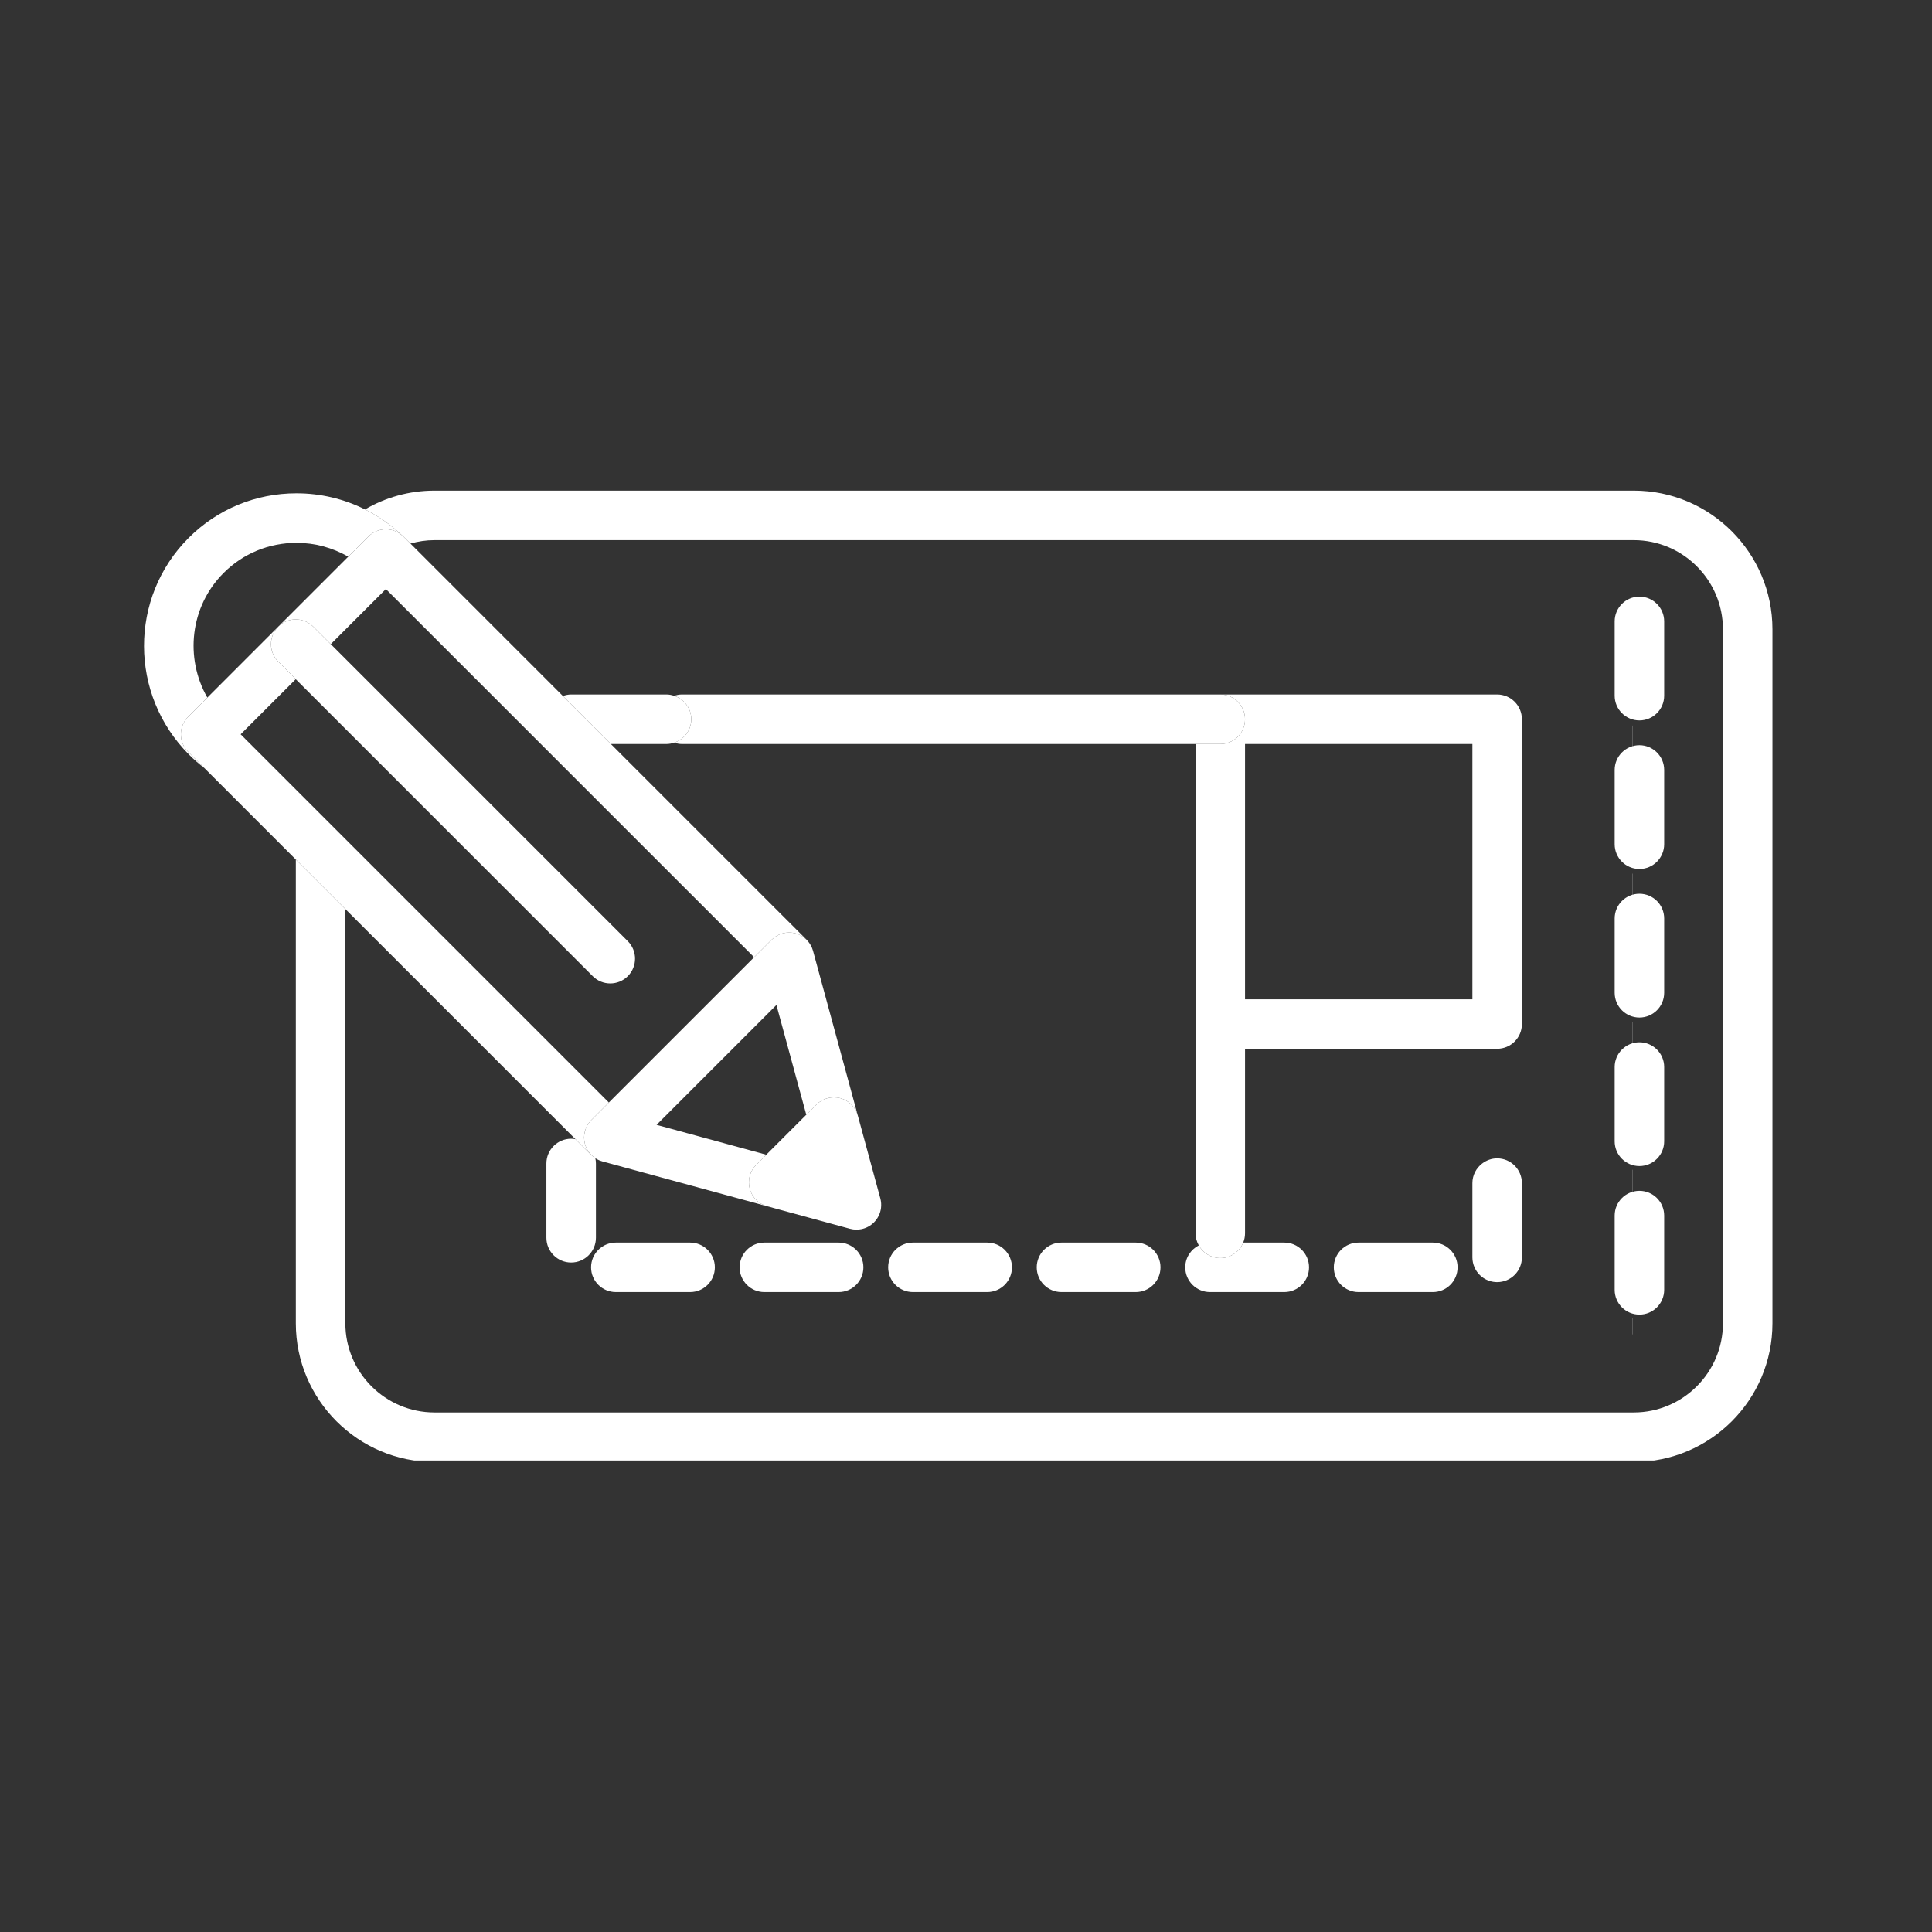 <svg xmlns="http://www.w3.org/2000/svg" xmlns:xlink="http://www.w3.org/1999/xlink" width="500" zoomAndPan="magnify" viewBox="0 0 375 375" height="500" preserveAspectRatio="xMidYMid meet" version="1.0"><rect x="0" y="0" width="375" height="375" fill="#333333" stroke="none"/><defs><clipPath id="87f6ef85de"><path d="M 57 95.234 L 344.242 95.234 L 344.242 283.484 L 57 283.484 Z M 57 95.234 " clip-rule="nonzero"/></clipPath><clipPath id="c84c7ff150"><path d="M 27 95.234 L 79 95.234 L 79 150 L 27 150 Z M 27 95.234 " clip-rule="nonzero"/></clipPath></defs><g clip-path="url(#87f6ef85de)"><path fill="#ffffff" d="M 317.113 95.227 L 84.34 95.227 C 79.426 95.227 74.816 96.559 70.844 98.875 C 73.496 100.195 75.961 101.926 78.16 104.027 C 78.203 104.066 78.254 104.094 78.297 104.141 L 79.66 105.5 C 81.152 105.082 82.719 104.84 84.34 104.84 L 317.113 104.84 C 326.656 104.84 334.422 112.602 334.422 122.145 L 334.422 256.852 C 334.422 266.395 326.656 274.156 317.113 274.156 L 84.34 274.156 C 74.797 274.156 67.035 266.395 67.035 256.852 L 67.035 176.445 L 57.422 166.836 L 57.422 256.852 C 57.422 271.691 69.5 283.766 84.34 283.766 L 317.113 283.766 C 331.957 283.766 344.031 271.691 344.031 256.852 L 344.031 122.145 C 344.031 107.305 331.957 95.227 317.113 95.227 " fill-opacity="1" fill-rule="nonzero"/></g><path fill="#ffffff" d="M 106.055 225.832 L 106.055 240.25 C 106.055 242.902 108.207 245.055 110.859 245.055 C 113.516 245.055 115.668 242.902 115.668 240.25 L 115.668 225.832 C 115.668 225.484 115.625 225.145 115.555 224.816 C 115.508 224.785 115.469 224.746 115.422 224.719 C 115.219 224.57 115.023 224.418 114.848 224.246 C 114.824 224.223 114.797 224.207 114.777 224.188 L 111.699 221.113 C 111.426 221.062 111.148 221.023 110.859 221.023 C 108.207 221.023 106.055 223.18 106.055 225.832 " fill-opacity="1" fill-rule="nonzero"/><path fill="#ffffff" d="M 191.613 241.184 L 177.199 241.184 C 174.543 241.184 172.391 243.336 172.391 245.992 C 172.391 248.645 174.543 250.793 177.199 250.793 L 191.613 250.793 C 194.266 250.793 196.418 248.645 196.418 245.992 C 196.418 243.336 194.266 241.184 191.613 241.184 " fill-opacity="1" fill-rule="nonzero"/><path fill="#ffffff" d="M 162.781 241.184 L 148.367 241.184 C 145.711 241.184 143.562 243.336 143.562 245.992 C 143.562 248.645 145.711 250.793 148.367 250.793 L 162.781 250.793 C 165.434 250.793 167.586 248.645 167.586 245.992 C 167.586 243.336 165.434 241.184 162.781 241.184 " fill-opacity="1" fill-rule="nonzero"/><path fill="#ffffff" d="M 220.445 241.184 L 206.027 241.184 C 203.375 241.184 201.227 243.336 201.227 245.992 C 201.227 248.645 203.375 250.793 206.027 250.793 L 220.445 250.793 C 223.098 250.793 225.25 248.645 225.25 245.992 C 225.25 243.336 223.098 241.184 220.445 241.184 " fill-opacity="1" fill-rule="nonzero"/><path fill="#ffffff" d="M 285.789 229.645 L 285.789 244.059 C 285.789 244.75 285.941 245.398 286.199 245.992 C 286.941 247.68 288.629 248.863 290.594 248.863 C 293.246 248.863 295.398 246.715 295.398 244.059 L 295.398 229.645 C 295.398 226.988 293.246 224.836 290.594 224.836 C 289.5 224.836 288.504 225.219 287.695 225.832 C 286.543 226.711 285.789 228.082 285.789 229.645 " fill-opacity="1" fill-rule="nonzero"/><path fill="#ffffff" d="M 249.277 241.184 L 241.309 241.184 C 240.594 242.949 238.875 244.195 236.855 244.195 C 235.055 244.195 233.508 243.195 232.684 241.73 C 231.129 242.527 230.055 244.129 230.055 245.992 C 230.055 248.645 232.207 250.793 234.863 250.793 L 249.277 250.793 C 251.934 250.793 254.082 248.645 254.082 245.992 C 254.082 243.336 251.934 241.184 249.277 241.184 " fill-opacity="1" fill-rule="nonzero"/><path fill="#ffffff" d="M 278.109 241.184 L 263.691 241.184 C 261.039 241.184 258.891 243.336 258.891 245.992 C 258.891 248.645 261.039 250.793 263.691 250.793 L 278.109 250.793 C 280.762 250.793 282.914 248.645 282.914 245.992 C 282.914 243.336 280.762 241.184 278.109 241.184 " fill-opacity="1" fill-rule="nonzero"/><path fill="#ffffff" d="M 133.949 241.184 L 119.535 241.184 C 116.879 241.184 114.727 243.336 114.727 245.992 C 114.727 248.645 116.879 250.793 119.535 250.793 L 133.949 250.793 C 136.602 250.793 138.754 248.645 138.754 245.992 C 138.754 243.336 136.602 241.184 133.949 241.184 " fill-opacity="1" fill-rule="nonzero"/><path fill="#ffffff" d="M 241.66 144.41 L 285.789 144.41 L 285.789 193.957 L 241.66 193.957 Z M 241.66 139.605 C 241.66 142.258 239.508 144.41 236.855 144.41 L 232.051 144.41 L 232.051 239.391 C 232.051 240.246 232.293 241.035 232.684 241.73 C 233.508 243.195 235.055 244.195 236.855 244.195 C 238.875 244.195 240.594 242.949 241.309 241.184 C 241.531 240.633 241.66 240.027 241.66 239.391 L 241.66 203.566 L 290.594 203.566 C 293.246 203.566 295.398 201.418 295.398 198.766 L 295.398 139.605 C 295.398 136.953 293.246 134.797 290.594 134.797 L 236.855 134.797 C 239.508 134.797 241.66 136.953 241.66 139.605 " fill-opacity="1" fill-rule="nonzero"/><path fill="#ffffff" d="M 134.176 139.605 C 134.176 141.734 132.777 143.523 130.855 144.152 C 131.328 144.305 131.82 144.41 132.34 144.41 L 236.855 144.41 C 239.508 144.41 241.66 142.258 241.66 139.605 C 241.66 136.953 239.508 134.797 236.855 134.797 L 132.34 134.797 C 131.82 134.797 131.328 134.906 130.855 135.055 C 132.777 135.684 134.176 137.473 134.176 139.605 " fill-opacity="1" fill-rule="nonzero"/><path fill="#ffffff" d="M 129.371 144.41 C 129.895 144.41 130.387 144.305 130.855 144.152 C 132.777 143.523 134.176 141.734 134.176 139.605 C 134.176 137.473 132.777 135.684 130.855 135.055 C 130.387 134.906 129.895 134.797 129.371 134.797 L 110.859 134.797 C 110.293 134.797 109.758 134.914 109.254 135.094 L 118.57 144.41 L 129.371 144.41 " fill-opacity="1" fill-rule="nonzero"/><path stroke-linecap="round" transform="matrix(0.024, 0, 0, -0.024, -69.417, 445.064)" fill="none" stroke-linejoin="round" d="M 16097.81 8884.181 L 16097.81 9083.715 " stroke="#ffffff" stroke-width="1.2" stroke-opacity="1" stroke-miterlimit="4"/><path stroke-linecap="round" transform="matrix(0.024, 0, 0, -0.024, -69.417, 445.064)" fill="none" stroke-linejoin="round" d="M 16097.81 12476.277 L 16097.81 12675.973 " stroke="#ffffff" stroke-width="1.2" stroke-opacity="1" stroke-miterlimit="4"/><path stroke-linecap="round" transform="matrix(0.024, 0, 0, -0.024, -69.417, 445.064)" fill="none" stroke-linejoin="round" d="M 16097.81 10081.546 L 16097.81 10281.08 " stroke="#ffffff" stroke-width="1.2" stroke-opacity="1" stroke-miterlimit="4"/><path stroke-linecap="round" transform="matrix(0.024, 0, 0, -0.024, -69.417, 445.064)" fill="none" stroke-linejoin="round" d="M 16097.81 7886.349 L 16097.81 7752.678 " stroke="#ffffff" stroke-width="1.2" stroke-opacity="1" stroke-miterlimit="4"/><path stroke-linecap="round" transform="matrix(0.024, 0, 0, -0.024, -69.417, 445.064)" fill="none" stroke-linejoin="round" d="M 16097.81 11278.912 L 16097.81 11478.446 " stroke="#ffffff" stroke-width="1.2" stroke-opacity="1" stroke-miterlimit="4"/><path fill="#ffffff" d="M 318.211 255.164 C 320.863 255.164 323.016 253.012 323.016 250.355 L 323.016 235.941 C 323.016 233.285 320.863 231.137 318.211 231.137 C 315.559 231.137 313.406 233.285 313.406 235.941 L 313.406 250.355 C 313.406 253.012 315.559 255.164 318.211 255.164 " fill-opacity="1" fill-rule="nonzero"/><path fill="#ffffff" d="M 323.016 221.527 L 323.016 207.109 C 323.016 204.457 320.863 202.305 318.211 202.305 C 315.559 202.305 313.406 204.457 313.406 207.109 L 313.406 221.527 C 313.406 224.18 315.559 226.332 318.211 226.332 C 320.863 226.332 323.016 224.18 323.016 221.527 " fill-opacity="1" fill-rule="nonzero"/><path fill="#ffffff" d="M 323.016 163.859 L 323.016 149.445 C 323.016 146.793 320.863 144.641 318.211 144.641 C 315.559 144.641 313.406 146.793 313.406 149.445 L 313.406 163.859 C 313.406 166.516 315.559 168.668 318.211 168.668 C 320.863 168.668 323.016 166.516 323.016 163.859 " fill-opacity="1" fill-rule="nonzero"/><path fill="#ffffff" d="M 323.016 135.031 L 323.016 120.613 C 323.016 117.961 320.863 115.809 318.211 115.809 C 315.559 115.809 313.406 117.961 313.406 120.613 L 313.406 135.031 C 313.406 137.684 315.559 139.832 318.211 139.832 C 320.863 139.832 323.016 137.684 323.016 135.031 " fill-opacity="1" fill-rule="nonzero"/><path fill="#ffffff" d="M 323.016 192.691 L 323.016 178.277 C 323.016 175.621 320.863 173.473 318.211 173.473 C 315.559 173.473 313.406 175.621 313.406 178.277 L 313.406 192.691 C 313.406 195.348 315.559 197.5 318.211 197.5 C 320.863 197.5 323.016 195.348 323.016 192.691 " fill-opacity="1" fill-rule="nonzero"/><g clip-path="url(#c84c7ff150)"><path fill="#ffffff" d="M 36.512 139.129 L 40.242 135.398 C 35.84 127.699 36.875 117.738 43.398 111.211 C 47.172 107.438 52.199 105.363 57.551 105.363 C 61.129 105.363 64.562 106.309 67.594 108.047 L 71.5 104.141 C 72.402 103.238 73.625 102.73 74.898 102.73 C 76.113 102.73 77.273 103.203 78.16 104.023 C 75.961 101.926 73.496 100.195 70.844 98.871 C 66.762 96.836 62.238 95.75 57.551 95.75 C 49.629 95.75 42.191 98.824 36.605 104.414 C 25.035 115.984 25.074 134.855 36.695 146.477 C 37.629 147.41 38.617 148.27 39.648 149.062 L 36.512 145.926 C 34.637 144.047 34.637 141.008 36.512 139.129 " fill-opacity="1" fill-rule="nonzero"/></g><path fill="#ffffff" d="M 157.207 183.215 C 157.172 183.16 157.137 183.109 157.098 183.059 C 157.137 183.109 157.172 183.164 157.207 183.215 " fill-opacity="1" fill-rule="nonzero"/><path fill="#ffffff" d="M 116.336 225.227 C 116.383 225.246 116.434 225.262 116.484 225.281 C 116.438 225.262 116.383 225.246 116.336 225.227 " fill-opacity="1" fill-rule="nonzero"/><path fill="#ffffff" d="M 115.422 224.719 C 115.469 224.746 115.508 224.785 115.555 224.816 C 115.578 224.832 115.605 224.84 115.633 224.855 C 115.559 224.812 115.492 224.766 115.422 224.719 " fill-opacity="1" fill-rule="nonzero"/><path fill="#ffffff" d="M 67.035 176.445 L 111.699 221.113 L 114.777 224.188 C 114.797 224.207 114.824 224.223 114.848 224.246 C 114.227 223.648 113.766 222.887 113.535 222.027 C 113.094 220.371 113.57 218.605 114.781 217.395 L 149.77 182.406 C 150.98 181.191 152.742 180.723 154.402 181.16 C 155.242 181.383 155.984 181.824 156.574 182.422 C 156.57 182.418 156.566 182.41 156.562 182.402 L 123.105 148.949 L 118.57 144.41 L 79.66 105.5 L 78.297 104.141 C 78.254 104.098 78.203 104.066 78.16 104.023 C 77.273 103.203 76.113 102.73 74.898 102.73 C 73.625 102.73 72.402 103.238 71.5 104.141 L 54.016 121.625 C 55.895 119.758 58.93 119.758 60.805 121.633 L 64.203 125.031 L 74.898 114.332 L 146.371 185.801 L 118.176 213.996 L 46.707 142.527 L 57.406 131.828 L 54.008 128.426 C 52.133 126.555 52.133 123.516 54 121.641 L 36.512 139.129 C 34.637 141.008 34.637 144.047 36.512 145.926 L 57.422 166.836 L 67.035 176.445 " fill-opacity="1" fill-rule="nonzero"/><path fill="#ffffff" d="M 115.633 224.855 C 115.855 224.996 116.09 225.125 116.336 225.227 C 116.383 225.246 116.438 225.262 116.484 225.281 C 116.625 225.332 116.77 225.387 116.918 225.426 L 118.406 225.832 L 148.863 234.121 C 147.23 233.66 145.961 232.375 145.523 230.734 C 145.082 229.078 145.559 227.312 146.77 226.102 L 148.738 224.129 L 127.438 218.332 L 150.703 195.062 L 156.5 216.371 L 158.469 214.398 C 159.68 213.188 161.445 212.715 163.102 213.152 C 164.758 213.594 166.055 214.883 166.504 216.535 L 170.875 232.609 L 169.031 225.832 L 157.805 184.543 C 157.75 184.344 157.684 184.152 157.605 183.969 C 157.605 183.965 157.605 183.961 157.605 183.961 C 157.492 183.699 157.355 183.453 157.207 183.215 C 157.172 183.164 157.137 183.109 157.098 183.059 C 156.941 182.828 156.77 182.617 156.574 182.422 C 155.984 181.824 155.242 181.383 154.402 181.16 C 152.742 180.723 150.98 181.191 149.77 182.406 L 114.781 217.395 C 113.57 218.605 113.094 220.371 113.535 222.027 C 113.766 222.887 114.227 223.648 114.848 224.246 C 115.023 224.418 115.219 224.57 115.422 224.719 C 115.492 224.766 115.559 224.812 115.633 224.855 " fill-opacity="1" fill-rule="nonzero"/><path fill="#ffffff" d="M 164.977 238.504 C 165.395 238.617 165.816 238.672 166.238 238.672 C 166.551 238.672 166.863 238.641 167.172 238.582 C 168.09 238.402 168.949 237.949 169.637 237.266 C 170.398 236.504 170.867 235.523 171.004 234.492 C 171.082 233.871 171.043 233.23 170.875 232.609 L 166.504 216.535 C 166.055 214.883 164.758 213.594 163.102 213.152 C 161.445 212.715 159.68 213.188 158.469 214.398 L 156.5 216.371 L 148.738 224.129 L 146.77 226.102 C 145.559 227.312 145.082 229.078 145.523 230.734 C 145.961 232.375 147.23 233.66 148.863 234.121 C 148.879 234.125 148.891 234.133 148.906 234.133 L 164.977 238.504 " fill-opacity="1" fill-rule="nonzero"/><path fill="#ffffff" d="M 54 121.641 C 52.133 123.516 52.133 126.555 54.008 128.426 L 57.406 131.828 L 115.055 189.477 C 115.992 190.414 117.223 190.883 118.453 190.883 C 119.68 190.883 120.91 190.414 121.852 189.477 C 123.727 187.598 123.727 184.559 121.852 182.68 L 60.805 121.633 C 58.93 119.758 55.895 119.758 54.016 121.625 C 54.012 121.629 54.008 121.629 54.008 121.633 C 54.004 121.633 54.004 121.637 54 121.641 " fill-opacity="1" fill-rule="nonzero"/></svg>